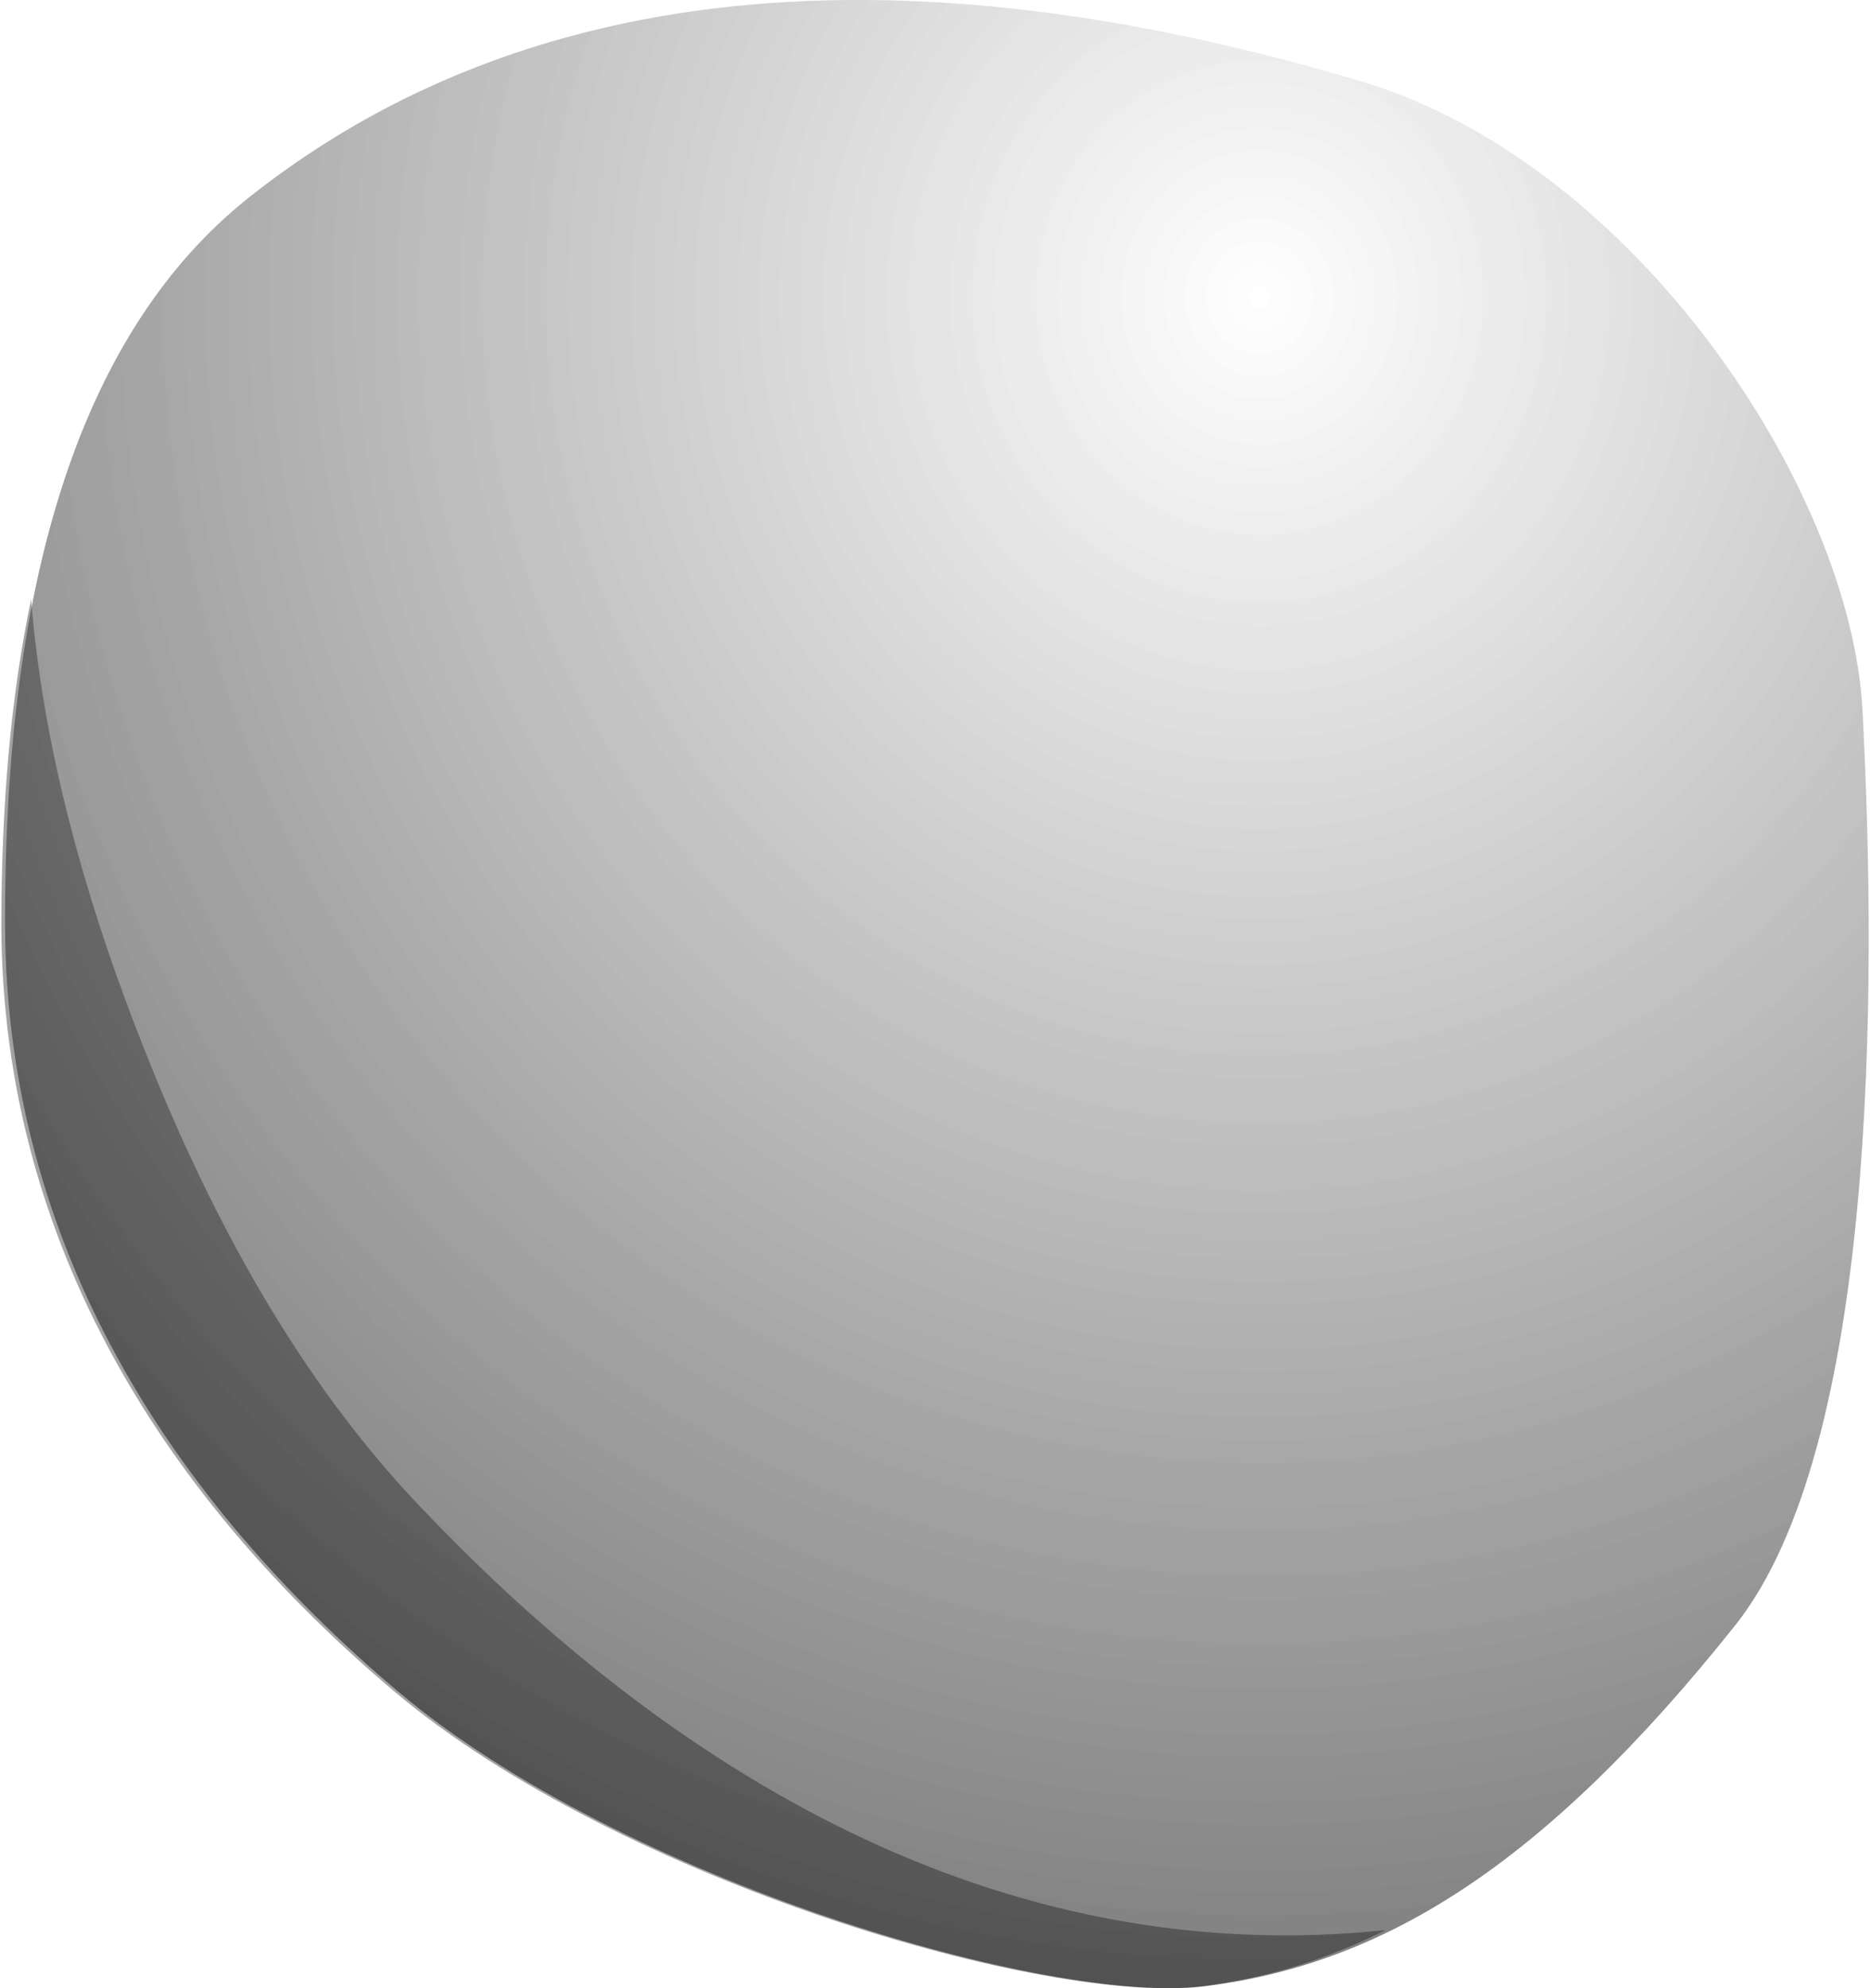 <?xml version="1.0" encoding="UTF-8" standalone="no"?>
<!-- Generator: flash2svg, http://dissentgraphics.com/tools/flash2svg -->

<svg
   xmlns:dc="http://purl.org/dc/elements/1.1/"
   xmlns:cc="http://creativecommons.org/ns#"
   xmlns:rdf="http://www.w3.org/1999/02/22-rdf-syntax-ns#"
   xmlns:svg="http://www.w3.org/2000/svg"
   xmlns="http://www.w3.org/2000/svg"
   xmlns:xlink="http://www.w3.org/1999/xlink"
   xmlns:sodipodi="http://sodipodi.sourceforge.net/DTD/sodipodi-0.dtd"
   xmlns:inkscape="http://www.inkscape.org/namespaces/inkscape"
   id="Avatar"
   image-rendering="auto"
   version="1.1"
   x="0px"
   y="0px"
   width="50.399"
   height="53.57"
   viewBox="0 0 50.399 53.57"
   inkscape:version="0.48.4 r9939"
   sodipodi:docname="Avatar_sideHeadContainer.svg">
  <sodipodi:namedview
     pagecolor="#ffffff"
     bordercolor="#666666"
     borderopacity="1"
     objecttolerance="10"
     gridtolerance="10"
     guidetolerance="10"
     inkscape:pageopacity="0"
     inkscape:pageshadow="2"
     inkscape:window-width="640"
     inkscape:window-height="480"
     id="namedview87"
     showgrid="false"
     fit-margin-top="0"
     fit-margin-left="0"
     fit-margin-right="0"
     fit-margin-bottom="0"
     inkscape:zoom="1.8730159"
     inkscape:cx="55.015759"
     inkscape:cy="57.753575"
     inkscape:window-x="0"
     inkscape:window-y="0"
     inkscape:window-maximized="0"
     inkscape:current-layer="Avatar" />
  <defs
     id="defs3">
    <symbol
       id="sideHatContainer"
       viewBox="-65.1 -70.05 149.95 153.25" />
    <symbol
       id="sideEarCloseContainer"
       viewBox="-63.2 -60.25 115.3 114.85" />
    <symbol
       id="sideHairRibbonContainer"
       viewBox="-62.85 -81.55 125.7 163.1" />
    <symbol
       id="sideHairContainer"
       viewBox="-70.85 -73.9 149.95 153.25" />
    <symbol
       id="sideFacialFeatureContainer"
       viewBox="-74.9 -76.65 149.95 153.25" />
    <symbol
       id="sideNoseContainer"
       viewBox="-52.35 -52.9 107.85 107.55" />
    <symbol
       id="sideMouthContainer"
       viewBox="-56.8 -52 119.15 103.7" />
    <symbol
       id="sideEyeCloseContainer"
       viewBox="-54.4 -53.95 108.8 107.7" />
    <symbol
       id="sideEyeOffsideContainer"
       viewBox="-52.7 -53.45 105.5 106.75" />
    <symbol
       id="sideSkullContainer"
       viewBox="-75.05 -76.7 150.15 153.35">
      <g
         id="sideSkullContainer_0_0">
        <g
           id="element20"
           overflow="visible"
           style="overflow:visible">
          <g
             id="sideSkull_0">
            <g
               id="element21">
              <g
                 id="drawingObject">
                <path
                   id="path"
                   d="m 21.501,17.001 c 3.75,-4.75 3.8,-16.85 3.4,-24.5 -0.3,-5.95 -6.1,-14.7 -13.45,-16.9 -7.9,-2.35 -20.3,-4.5 -29.9,3.15 q -6.55,5.25 -6.5,19.55 c 0.05,8.55 4.45,15.35 10.55,20.5 6.05,5.1 17.6,8.45 21.7,7.9 4.65,-0.6 8.95,-3.1 14.2,-9.7 z"
                   inkscape:connector-curvature="0"
                   style="fill:url(#bitmap1)" />
              </g>
              <g
                 id="drawingObject1">
                <path
                   id="path1"
                   d="m -13.699,13.851 q -4.3,-4.5 -7.3,-12 -2.7,-6.7 -3.15,-12.35 c -0.55,2.6 -0.8,5.55 -0.8,8.8 0.05,8.55 4.45,15.35 10.55,20.5 6.05,5.1 17.6,8.45 21.7,7.9 1.65,-0.2 3.3,-0.7 4.9,-1.5 -10.5,1.1 -19.25,-4.35 -25.9,-11.35 z"
                   inkscape:connector-curvature="0"
                   style="fill:#000000;fill-opacity:0.2" />
              </g>
              <g
                 id="drawingObject2">
                <path
                   id="path2"
                   d="m 25.001,-7.499 c -0.3,-5.95 -6.1,-14.7 -13.45,-16.9 -7.9,-2.35 -20.3,-4.5 -29.9,3.15 q -6.55,5.25 -6.5,19.55 c 0.05,8.55 4.45,15.35 10.55,20.5 6.05,5.1 17.6,8.45 21.7,7.9 4.65,-0.6 8.95,-3.1 14.2,-9.7 3.75,-4.75 3.8,-16.85 3.4,-24.5 z"
                   inkscape:connector-curvature="0"
                   style="fill:url(#radialGradient1)" />
              </g>
            </g>
          </g>
        </g>
      </g>
    </symbol>
    <pattern
       id="bitmap"
       patternContentUnits="userSpaceOnUse"
       patternUnits="userSpaceOnUse"
       width="200"
       height="200"
       viewBox="0 0 200 200"
       patternTransform="matrix(1 0 0 1 -74.749 -73.349)">
      <symbol
         id="Avatar_Texture_symbol"
         viewBox="0 0 200 200">
        <image
           sodipodi:absref="C:\Users\Training\Documents\GitHub\glitch-avatars\base_avatar\Avatar_Texture"
           xlink:href="Avatar_Texture"
           height="200"
           width="200"
           id="Avatar_Texture" />
      </symbol>
      <use
         id="Avatar_Texture_use"
         width="200"
         height="200"
         y="0"
         x="0"
         xlink:href="#Avatar_Texture_symbol"
         externalResourcesRequired="true" />
    </pattern>
    <radialGradient
       gradientUnits="userSpaceOnUse"
       color-interpolation="sRGB"
       r="45.674"
       cx="56.05"
       cy="25.55"
       fx="56.05"
       fy="25.55"
       gradientTransform="matrix(-0.378,0.926,0.873,0.403,54.9,-36.649)"
       id="radialGradient">
      <stop
         stop-color="#FFF"
         stop-opacity="0.298"
         offset="0"
         id="stop30" />
      <stop
         stop-color="#000"
         stop-opacity="0.298"
         offset="1"
         id="stop32" />
    </radialGradient>
    <pattern
       id="bitmap1"
       patternContentUnits="userSpaceOnUse"
       patternUnits="userSpaceOnUse"
       width="200"
       height="200"
       viewBox="0 0 200 200"
       patternTransform="matrix(1 0 0 1 -99.849 -99.849)">
      <symbol
         id="symbol35"
         viewBox="0 0 200 200">
        <image
           sodipodi:absref="C:\Users\Training\Documents\GitHub\glitch-avatars\base_avatar\Avatar_Texture"
           xlink:href="Avatar_Texture"
           height="200"
           width="200"
           id="image37" />
      </symbol>
      <use
         id="use39"
         width="200"
         height="200"
         y="0"
         x="0"
         xlink:href="#Avatar_Texture_symbol"
         externalResourcesRequired="true" />
    </pattern>
    <radialGradient
       gradientUnits="userSpaceOnUse"
       color-interpolation="sRGB"
       r="45.678"
       cx="63.804"
       cy="-55.297"
       fx="63.804"
       fy="-55.297"
       gradientTransform="matrix(-0.378,0.926,0.873,0.403,81.2,-55.399)"
       id="radialGradient1">
      <stop
         stop-color="#FFF"
         stop-opacity="0.298"
         offset="0"
         id="stop42" />
      <stop
         stop-color="#000"
         stop-opacity="0.298"
         offset="1"
         id="stop44" />
    </radialGradient>
  </defs>
  <g
     id="sideHeadContainer1"
     overflow="visible"
     style="overflow:visible"
     transform="translate(21.016,48.87)">
    <g
       id="sideHeadContainer_10_1">
      <use
         xlink:href="#sideSkullContainer"
         id="element19"
         width="151"
         height="154"
         x="-76"
         y="-77"
         overflow="visible"
         viewBox="-75.05 -76.7 150.15 153.35"
         transform="translate(4.6,-22.199)"
         style="overflow:visible" />
    </g>
    <g
       id="sideHeadContainer_10_0">
      <use
         xlink:href="#sideSkullContainer"
         id="element18"
         width="151"
         height="154"
         x="-76"
         y="-77"
         overflow="visible"
         transform="translate(4.6,-22.199)"
         style="overflow:visible" />
    </g>
    <g
       id="sideHeadContainer_9_1">
      <use
         xlink:href="#sideEyeOffsideContainer"
         id="element17"
         width="106"
         height="107"
         x="-53"
         y="-54"
         overflow="visible"
         viewBox="-52.7 -53.45 105.5 106.75"
         transform="translate(26.7,-19.199)"
         style="overflow:visible" />
    </g>
    <g
       id="sideHeadContainer_9_0">
      <use
         xlink:href="#sideEyeOffsideContainer"
         id="element16"
         width="106"
         height="107"
         x="-53"
         y="-54"
         overflow="visible"
         transform="translate(26.7,-19.199)"
         style="overflow:visible" />
    </g>
    <g
       id="sideHeadContainer_8_1">
      <use
         xlink:href="#sideEyeCloseContainer"
         id="element15"
         width="109"
         height="108"
         x="-55"
         y="-54"
         overflow="visible"
         viewBox="-54.4 -53.95 108.8 107.7"
         transform="translate(4.8,-19.699)"
         style="overflow:visible" />
    </g>
    <g
       id="sideHeadContainer_8_0">
      <use
         xlink:href="#sideEyeCloseContainer"
         id="element14"
         width="109"
         height="108"
         x="-55"
         y="-54"
         overflow="visible"
         transform="translate(4.8,-19.699)"
         style="overflow:visible" />
    </g>
    <g
       id="sideHeadContainer_7_1">
      <use
         xlink:href="#sideMouthContainer"
         id="element13"
         width="120"
         height="104"
         x="-57"
         y="-52"
         overflow="visible"
         viewBox="-56.8 -52 119.15 103.7"
         transform="translate(12.55,-3.199)"
         style="overflow:visible" />
    </g>
    <g
       id="sideHeadContainer_7_0">
      <use
         xlink:href="#sideMouthContainer"
         id="element12"
         width="120"
         height="104"
         x="-57"
         y="-52"
         overflow="visible"
         transform="translate(12.55,-3.199)"
         style="overflow:visible" />
    </g>
    <g
       id="sideHeadContainer_6_1">
      <use
         xlink:href="#sideNoseContainer"
         id="element11"
         width="108"
         height="108"
         x="-53"
         y="-53"
         overflow="visible"
         viewBox="-52.35 -52.9 107.85 107.55"
         transform="translate(18.15,-11.399)"
         style="overflow:visible" />
    </g>
    <g
       id="sideHeadContainer_6_0">
      <use
         xlink:href="#sideNoseContainer"
         id="element10"
         width="108"
         height="108"
         x="-53"
         y="-53"
         overflow="visible"
         transform="translate(18.15,-11.399)"
         style="overflow:visible" />
    </g>
    <g
       id="sideHeadContainer_5_1">
      <use
         xlink:href="#sideFacialFeatureContainer"
         id="element9"
         width="150"
         height="154"
         x="-75"
         y="-77"
         overflow="visible"
         viewBox="-74.9 -76.65 149.95 153.25"
         transform="translate(4.6,-22.199)"
         style="overflow:visible" />
    </g>
    <g
       id="sideHeadContainer_5_0">
      <use
         xlink:href="#sideFacialFeatureContainer"
         id="element8"
         width="150"
         height="154"
         x="-75"
         y="-77"
         overflow="visible"
         transform="translate(4.6,-22.199)"
         style="overflow:visible" />
    </g>
    <g
       id="sideHeadContainer_4_1">
      <use
         xlink:href="#sideHairContainer"
         id="element7"
         width="150"
         height="154"
         x="-71"
         y="-74"
         overflow="visible"
         viewBox="-70.85 -73.9 149.95 153.25"
         transform="translate(0.55,-24.999)"
         style="overflow:visible" />
    </g>
    <g
       id="sideHeadContainer_4_0">
      <use
         xlink:href="#sideHairContainer"
         id="element6"
         width="150"
         height="154"
         x="-71"
         y="-74"
         overflow="visible"
         transform="translate(0.55,-24.999)"
         style="overflow:visible" />
    </g>
    <g
       id="sideHeadContainer_3_1">
      <use
         xlink:href="#sideHairRibbonContainer"
         id="element5"
         width="126"
         height="164"
         x="-63"
         y="-82"
         overflow="visible"
         viewBox="-62.85 -81.55 125.7 163.1"
         transform="translate(-16.849,-18.999)"
         style="overflow:visible" />
    </g>
    <g
       id="sideHeadContainer_3_0">
      <use
         xlink:href="#sideHairRibbonContainer"
         id="element4"
         width="126"
         height="164"
         x="-63"
         y="-82"
         overflow="visible"
         transform="translate(-16.849,-18.999)"
         style="overflow:visible" />
    </g>
    <g
       id="sideHeadContainer_2_1">
      <use
         xlink:href="#sideEarCloseContainer"
         id="element3"
         width="116"
         height="115"
         x="-64"
         y="-61"
         overflow="visible"
         viewBox="-63.2 -60.25 115.3 114.85"
         transform="translate(-16.349,-14.749)"
         style="overflow:visible" />
    </g>
    <g
       id="sideHeadContainer_2_0">
      <use
         xlink:href="#sideEarCloseContainer"
         id="element2"
         width="116"
         height="115"
         x="-64"
         y="-61"
         overflow="visible"
         transform="translate(-16.349,-14.749)"
         style="overflow:visible" />
    </g>
    <g
       id="sideHeadContainer_1_1">
      <use
         xlink:href="#sideHatContainer"
         id="element1"
         width="150"
         height="154"
         x="-66"
         y="-71"
         overflow="visible"
         viewBox="-65.1 -70.05 149.95 153.25"
         transform="translate(-5.149,-28.699)"
         style="overflow:visible" />
    </g>
    <g
       id="sideHeadContainer_1_0">
      <use
         xlink:href="#sideHatContainer"
         id="element"
         width="150"
         height="154"
         x="-66"
         y="-71"
         overflow="visible"
         transform="translate(-5.149,-28.699)"
         style="overflow:visible" />
    </g>
  </g>
</svg>
